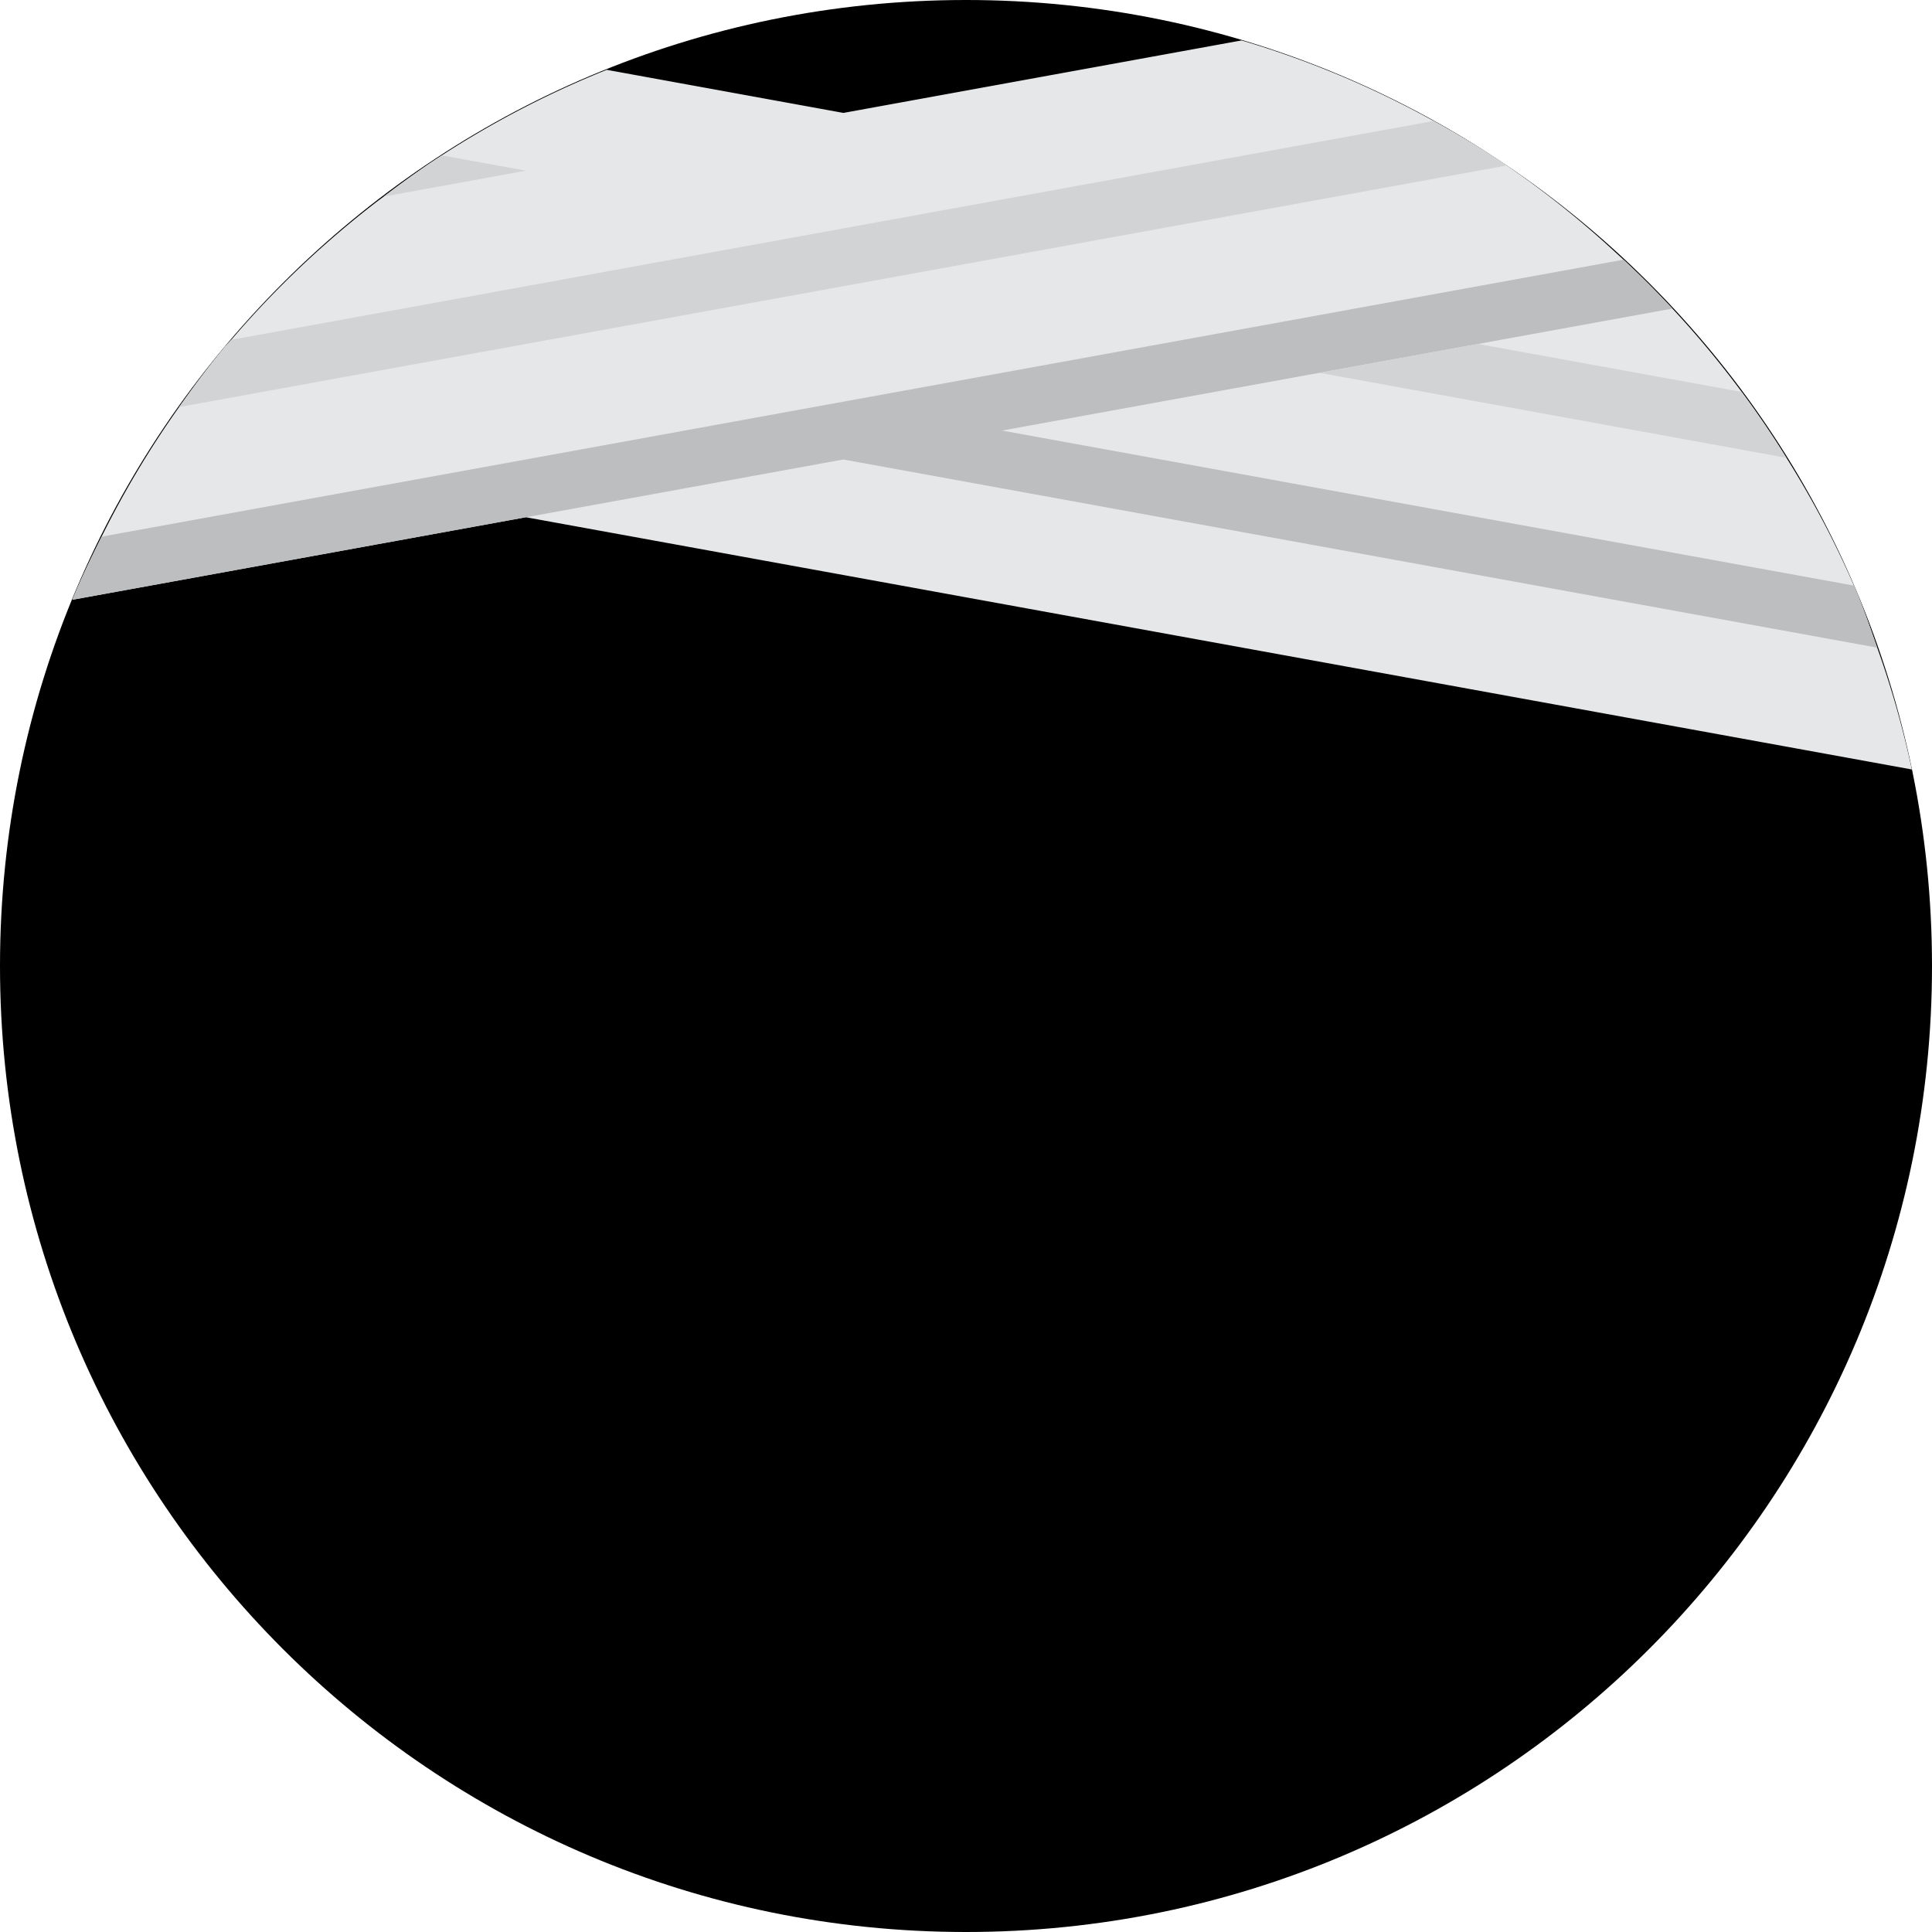 <svg xmlns="http://www.w3.org/2000/svg" class="md:w-10 md:h-10 sm:w-8 sm:h-8 w-6 h-6" viewBox="0 0 36 36"><path d="M18 36c9.941 0 18-8.059 18-18S27.941 0 18 0 0 8.059 0 18s8.059 18 18 18z" class="fill-current text-gray-400"></path><path d="M34.979 12.068c-.136-.389-.271-.779-.432-1.155a18.03 18.03 0 00-1.259-2.382 18.031 18.031 0 00-2.125-2.781 17.789 17.789 0 00-.911-.911l-.123-.112a18.082 18.082 0 00-2.053-1.645c-.439-.297-.895-.57-1.361-.828A17.848 17.848 0 0023.136.753l-7.421 1.351-4.41-.803c-1.08.434-2.107.968-3.072 1.593-.373.242-.731.501-1.083.769l-.12.089a18.066 18.066 0 00-2.721 2.58c-.039.045-.082.086-.12.132-.301.36-.58.738-.852 1.121A18.018 18.018 0 001.893 10c-.192.386-.381.774-.545 1.176L9.8 9.638l25.825 4.7a17.784 17.784 0 00-.646-2.27z" fill="#E6E7E8"></path><path d="M34.546 10.912L18.671 8.023l5.914-1.076 2.956-.538 3.621-.659a17.789 17.789 0 00-.911-.911l-5.668 1.032-2.956.538-5.914 1.076-2.957.538-5.913 1.076-4.95.901c-.192.386-.381.774-.545 1.176L9.8 9.638l5.914-1.076 19.265 3.506c-.136-.39-.271-.779-.433-1.156z" fill="#BCBEC0"></path><path d="M27.541 6.409l4.912.894c.295.397.573.806.835 1.228l-8.702-1.584 2.955-.538zM8.232 2.895c-.372.241-.73.5-1.082.768L9.8 3.18l-1.568-.285zm18.483-.641l-5.087.926-5.914 1.076-2.956.538-5.914 1.077-2.535.461c-.039.045-.082.086-.12.132-.301.36-.58.738-.852 1.121l3.505-.638L9.8 6.409l5.914-1.076 2.956-.538 5.914-1.076 3.492-.635c-.44-.298-.896-.571-1.361-.83z" fill="#D1D3D4"></path></svg>